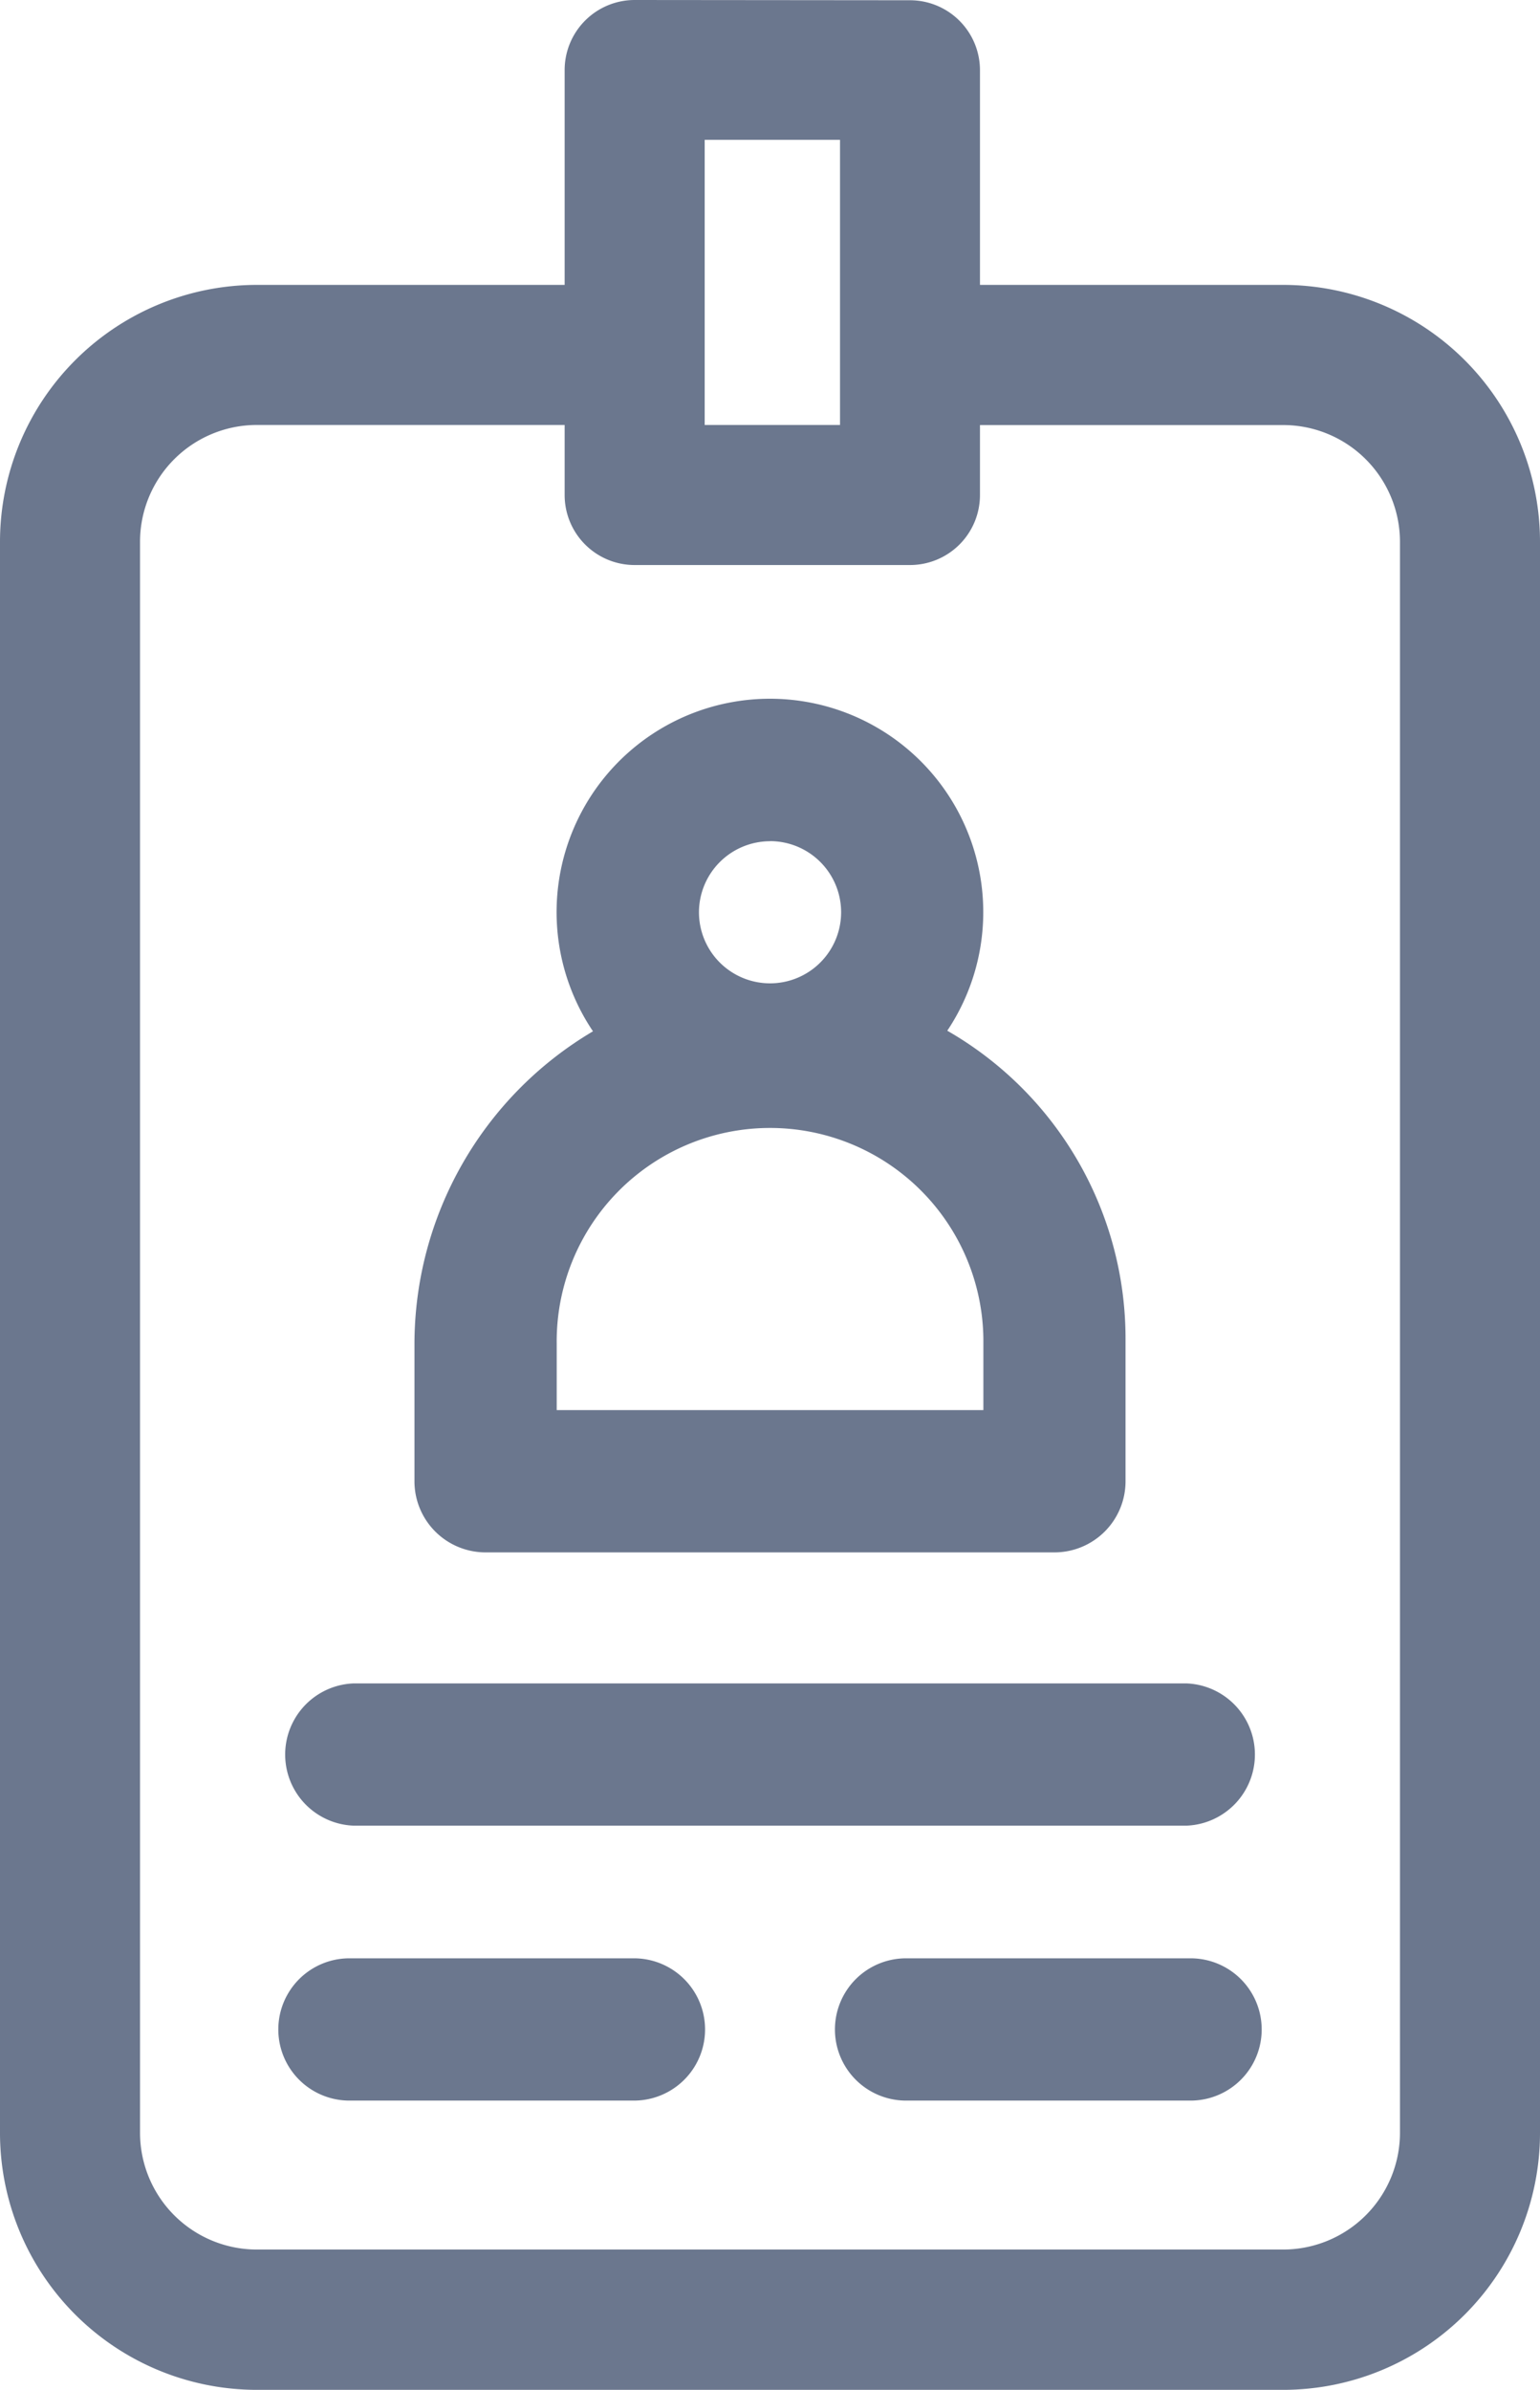 <svg xmlns="http://www.w3.org/2000/svg" width="18.047" height="28" viewBox="0 0 18.047 28">
  <g id="membership" transform="translate(0 0)">
    <path id="Path_49" data-name="Path 49" d="M15.039,3.338H11.484V.823a.82.82,0,0,0-.82-.82L7.437,0a.821.821,0,0,0-.82.82V3.338H3.008A3.011,3.011,0,0,0,0,6.346V24.992A3.011,3.011,0,0,0,3.008,28H15.039a3.011,3.011,0,0,0,3.008-3.008V6.346a3.011,3.011,0,0,0-3.008-3.008Zm-6.781-1.7H9.844V4.979H8.258Zm8.148,23.351a1.369,1.369,0,0,1-1.367,1.367H3.008a1.369,1.369,0,0,1-1.367-1.367V6.346A1.369,1.369,0,0,1,3.008,4.979H6.617V5.8a.82.82,0,0,0,.82.82h3.227a.82.82,0,0,0,.82-.82v-.82h3.555a1.369,1.369,0,0,1,1.367,1.367Zm0,0" transform="translate(0 0)" fill="#6b778e"/>
    <path id="Path_50" data-name="Path 50" d="M70.567,361.012H60.813a.834.834,0,0,0,0,1.667h9.754a.834.834,0,0,0,0-1.667Zm0,0" transform="translate(-56.666 -341.289)" fill="#6b778e"/>
    <path id="Path_51" data-name="Path 51" d="M64.167,421.008H60.833a.833.833,0,1,0,0,1.667h3.334a.833.833,0,1,0,0-1.667Zm0,0" transform="translate(-56.738 -398.064)" fill="#6b778e"/>
    <path id="Path_52" data-name="Path 52" d="M184.167,421.008h-3.334a.833.833,0,1,0,0,1.667h3.334a.833.833,0,1,0,0-1.667Zm0,0" transform="translate(-170.215 -398.064)" fill="#6b778e"/>
    <path id="Path_53" data-name="Path 53" d="M90.833,161.032H97.5a.833.833,0,0,0,.833-.833v-1.667a4.159,4.159,0,0,0-2.089-3.612,2.5,2.5,0,1,0-4.152.007A4.259,4.259,0,0,0,90,158.587V160.2A.833.833,0,0,0,90.833,161.032Zm3.334-8.333a.833.833,0,1,1-.833.833A.834.834,0,0,1,94.167,152.7Zm-2.5,5.888a2.5,2.5,0,1,1,5-.055v.833h-5Zm0,0" transform="translate(-85.143 -142.844)" fill="#6b778e"/>
  </g>
</svg>
